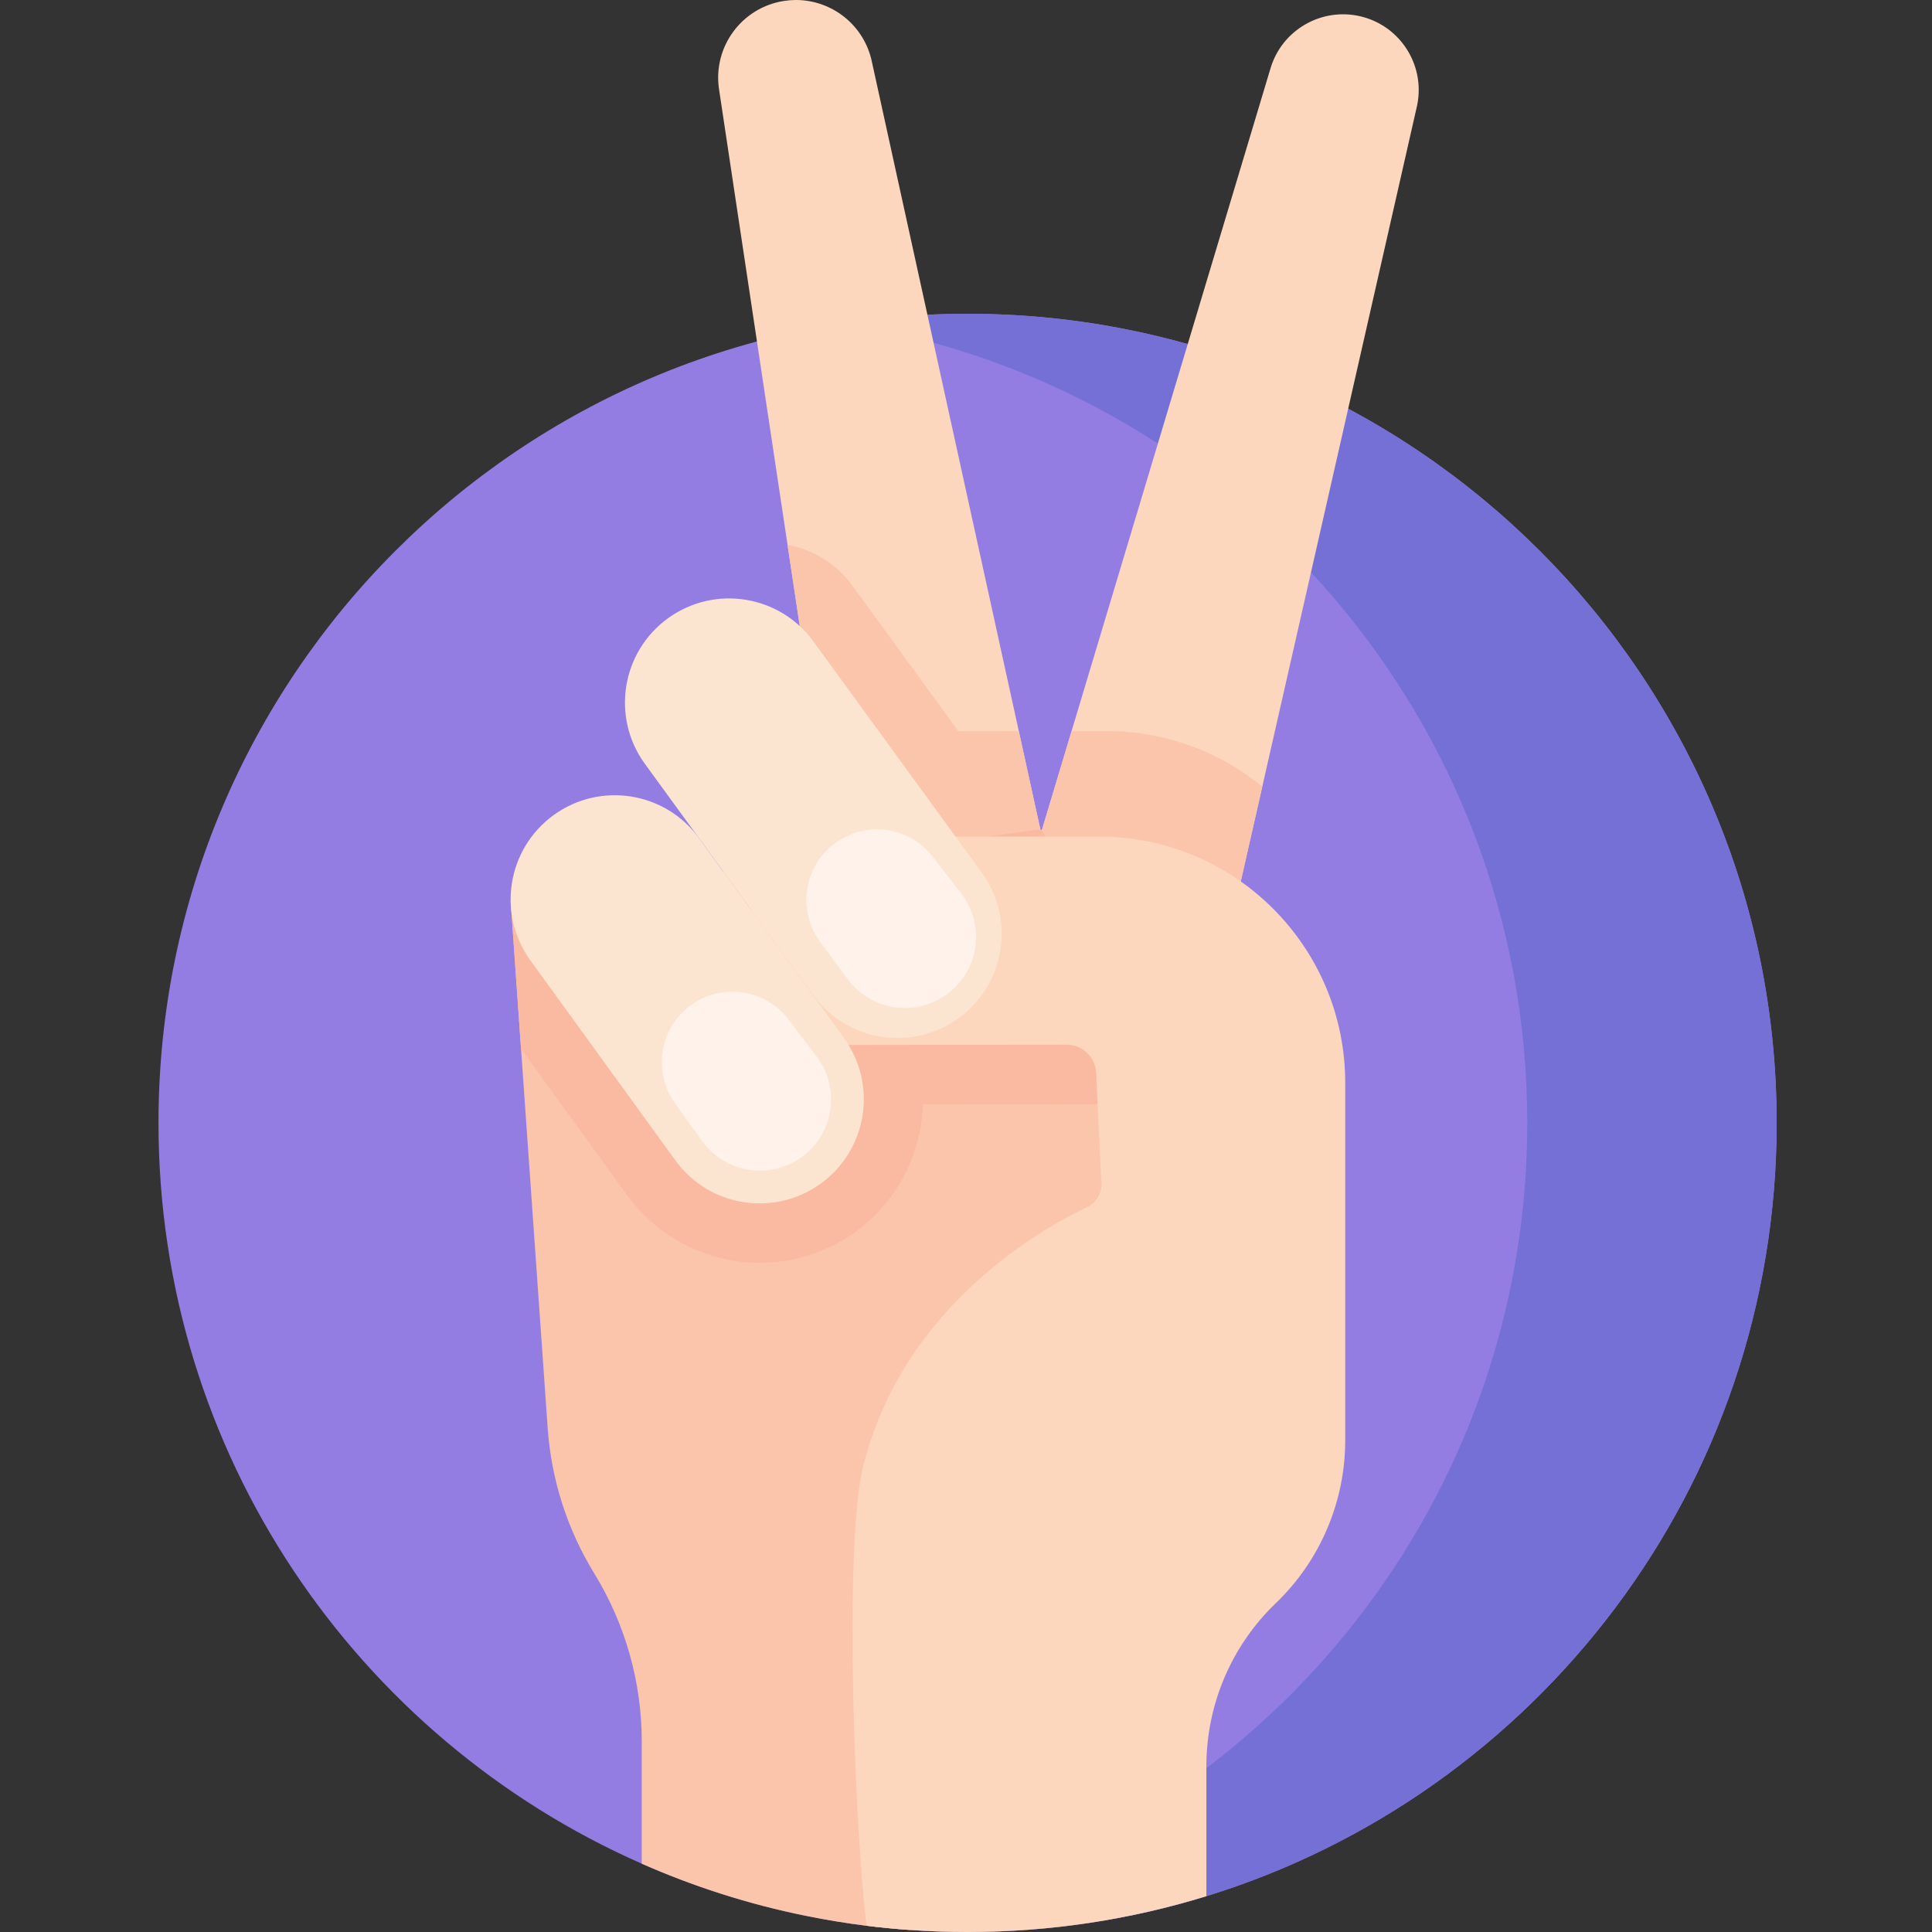 <svg height="512pt" viewBox="-42 0 512 512" width="512pt" xmlns="http://www.w3.org/2000/svg"><rect x="-42" y="0" width="512" height="512" fill="#333333" stroke="none"/><path d="m428.836 297.582c0 96.387-63.602 177.922-151.133 204.926-19.996 6.172-41.254 9.492-63.285 9.492-5.156 0-10.27-.18-15.332-.547-3.844-.262-7.668-.641-11.449-1.113-20.949-2.602-40.957-8.234-59.566-16.445-75.426-33.219-128.07-108.609-128.07-196.312 0-118.43 95.996-214.43 214.418-214.43s214.418 96 214.418 214.43zm0 0" fill="#937de2"/><path d="m214.418 83.152c-11.238 0-22.273.871-33.047 2.539 102.73 15.891 181.371 104.699 181.371 211.891 0 96.387-63.598 177.926-151.133 204.926-9.789 3.023-19.879 5.355-30.215 6.957 2.074.316 4.152.617 6.242.879 3.781.473 7.605.848 11.449 1.109 5.062.367 10.176.547 15.332.547 22.031 0 43.289-3.32 63.285-9.492 87.531-27 151.133-108.539 151.133-204.926 0-118.43-95.996-214.43-214.418-214.43zm0 0" fill="#7570d6"/><path d="m234.191 221.988-.723.129-1.648.281-52.027 8.898-5.305-35.227-7.781-51.699-18.18-120.879c-1.586-11.172 6.113-21.539 17.277-23.25 1.051-.156 2.09-.242 3.121-.242 9.605 0 18.137 6.73 20.141 16.402l38.93 177.367 5.902 26.906zm0 0" fill="#fdd7bd"/><path d="m333.973 23.828c0 1.387-.137 2.793-.441 4.203l-41.012 180.422-8.621 37.953-53.727-13.293 3.297-10.996.43-1.438 8.078-26.918 52.645-175.402c2.941-10.336 13.508-16.508 23.957-14.02 9.188 2.191 15.395 10.406 15.395 19.488zm0 0" fill="#fdd7bd"/><g fill="#fac5aa"><path d="m292.52 208.453-8.621 37.953-53.727-13.293 3.297-10.996-53.676 9.18-5.305-35.223c3.383-1.48 7.121-2.289 11.051-2.281l42.457-.02 5.902 26.906 8.078-26.918h9.25c15.668-.012 30.047 5.5 41.293 14.691zm0 0"/><path d="m283.898 297.582-4.367 71.695-80.445 142.176c-3.844-.262-7.668-.641-11.449-1.113-5.449-.672-10.824-1.555-16.129-2.637-15.125-3.066-29.656-7.727-43.438-13.809v-32.387c0-15.711-4.348-31.117-12.57-44.508-3.582-5.84-6.438-12.055-8.508-18.523-2.078-6.469-3.371-13.191-3.852-20.027l-7.059-100.504-2.75-39.246 71.309-9.598 54.945-7.406 14.23-1.91 1.227 1.91zm0 0"/><path d="m231.82 222.398-52.027 8.895-5.305-35.223-7.781-51.699c6.711 1.25 12.961 4.988 17.277 10.953l44.559 61.195c1.355 1.859 2.445 3.832 3.277 5.879zm0 0"/></g><path d="m260.559 292.613-57.965.031c-.434 13.023-6.68 25.711-17.895 33.809-7.438 5.375-16.207 8.211-25.363 8.211-13.82 0-26.926-6.668-35.066-17.832l-28.188-38.891-2.75-39.246 71.309-9.598 54.945-7.402 14.23-1.914 1.23 1.914zm0 0" fill="#fabaa1"/><path d="m314.5 286.953v94.707c0 8.148-1.656 16.121-4.789 23.473-3.129 7.352-7.727 14.07-13.609 19.723-11.762 11.289-18.398 26.883-18.398 43.184v34.469c-19.996 6.172-41.254 9.492-63.285 9.492-5.156 0-10.27-.18-15.332-.547-3.844-.262-7.668-.641-11.449-1.113-3.035-24.238-6.145-100.91-.852-121.926 10.578-41.965 46.535-62.422 59.367-68.566 2.395-1.145 3.855-3.633 3.73-6.281l-1.406-29.289c-.203-4.16-3.637-7.434-7.805-7.426l-40.211.043-17.129.02c-15.219-.051-27.516-12.391-27.516-27.609v-.074c.02-7.961 3.402-15.121 8.82-20.133.148-.145.297-.273.441-.41 4.895-4.355 11.355-6.992 18.422-6.973l36.086-.02h15.457l14.145-.012c36.066-.02 65.312 29.207 65.312 65.27zm0 0" fill="#fdd7bd"/><path d="m212.008 269.84c-12.32 8.902-29.523 6.164-38.473-6.125l-44.684-61.359c-8.926-12.355-6.145-29.609 6.211-38.535 12.352-8.926 29.605-6.145 38.531 6.211l44.562 61.191c8.996 12.355 6.238 29.668-6.148 38.617zm0 0" fill="#fce5d0"/><path d="m175.477 313.684c-12.324 8.902-29.523 6.164-38.469-6.121l-38.453-53.055c-8.926-12.355-6.145-29.605 6.211-38.531 12.352-8.926 29.605-6.145 38.531 6.211l38.328 52.883c8.996 12.352 6.238 29.664-6.148 38.613zm0 0" fill="#fce5d0"/><path d="m212.688 236.715c2.352 3.02 3.633 6.52 3.922 10.047.488 6.289-2.168 12.688-7.637 16.707-4.188 3.078-9.238 4.172-14.008 3.445-1.555-.238-3.07-.664-4.516-1.281-3.02-1.273-5.746-3.352-7.828-6.184l-7.285-9.91c-6.109-8.309-4.324-20.008 3.984-26.117 4.078-3 8.98-4.102 13.637-3.457 4.66.652 9.082 3.047 12.184 7.035zm0 0" fill="#fff2ea"/><path d="m174.398 279.988c2.312 3.043 3.555 6.559 3.801 10.09.418 6.293-2.312 12.664-7.824 16.617-4.227 3.031-9.285 4.066-14.051 3.285-1.551-.258-3.059-.699-4.496-1.336-3.008-1.305-5.707-3.414-7.762-6.273l-7.168-9.992c-6.012-8.379-4.094-20.059 4.285-26.07 4.113-2.949 9.027-3.996 13.676-3.297 4.656.703 9.047 3.148 12.105 7.176zm0 0" fill="#fff2ea"/></svg>